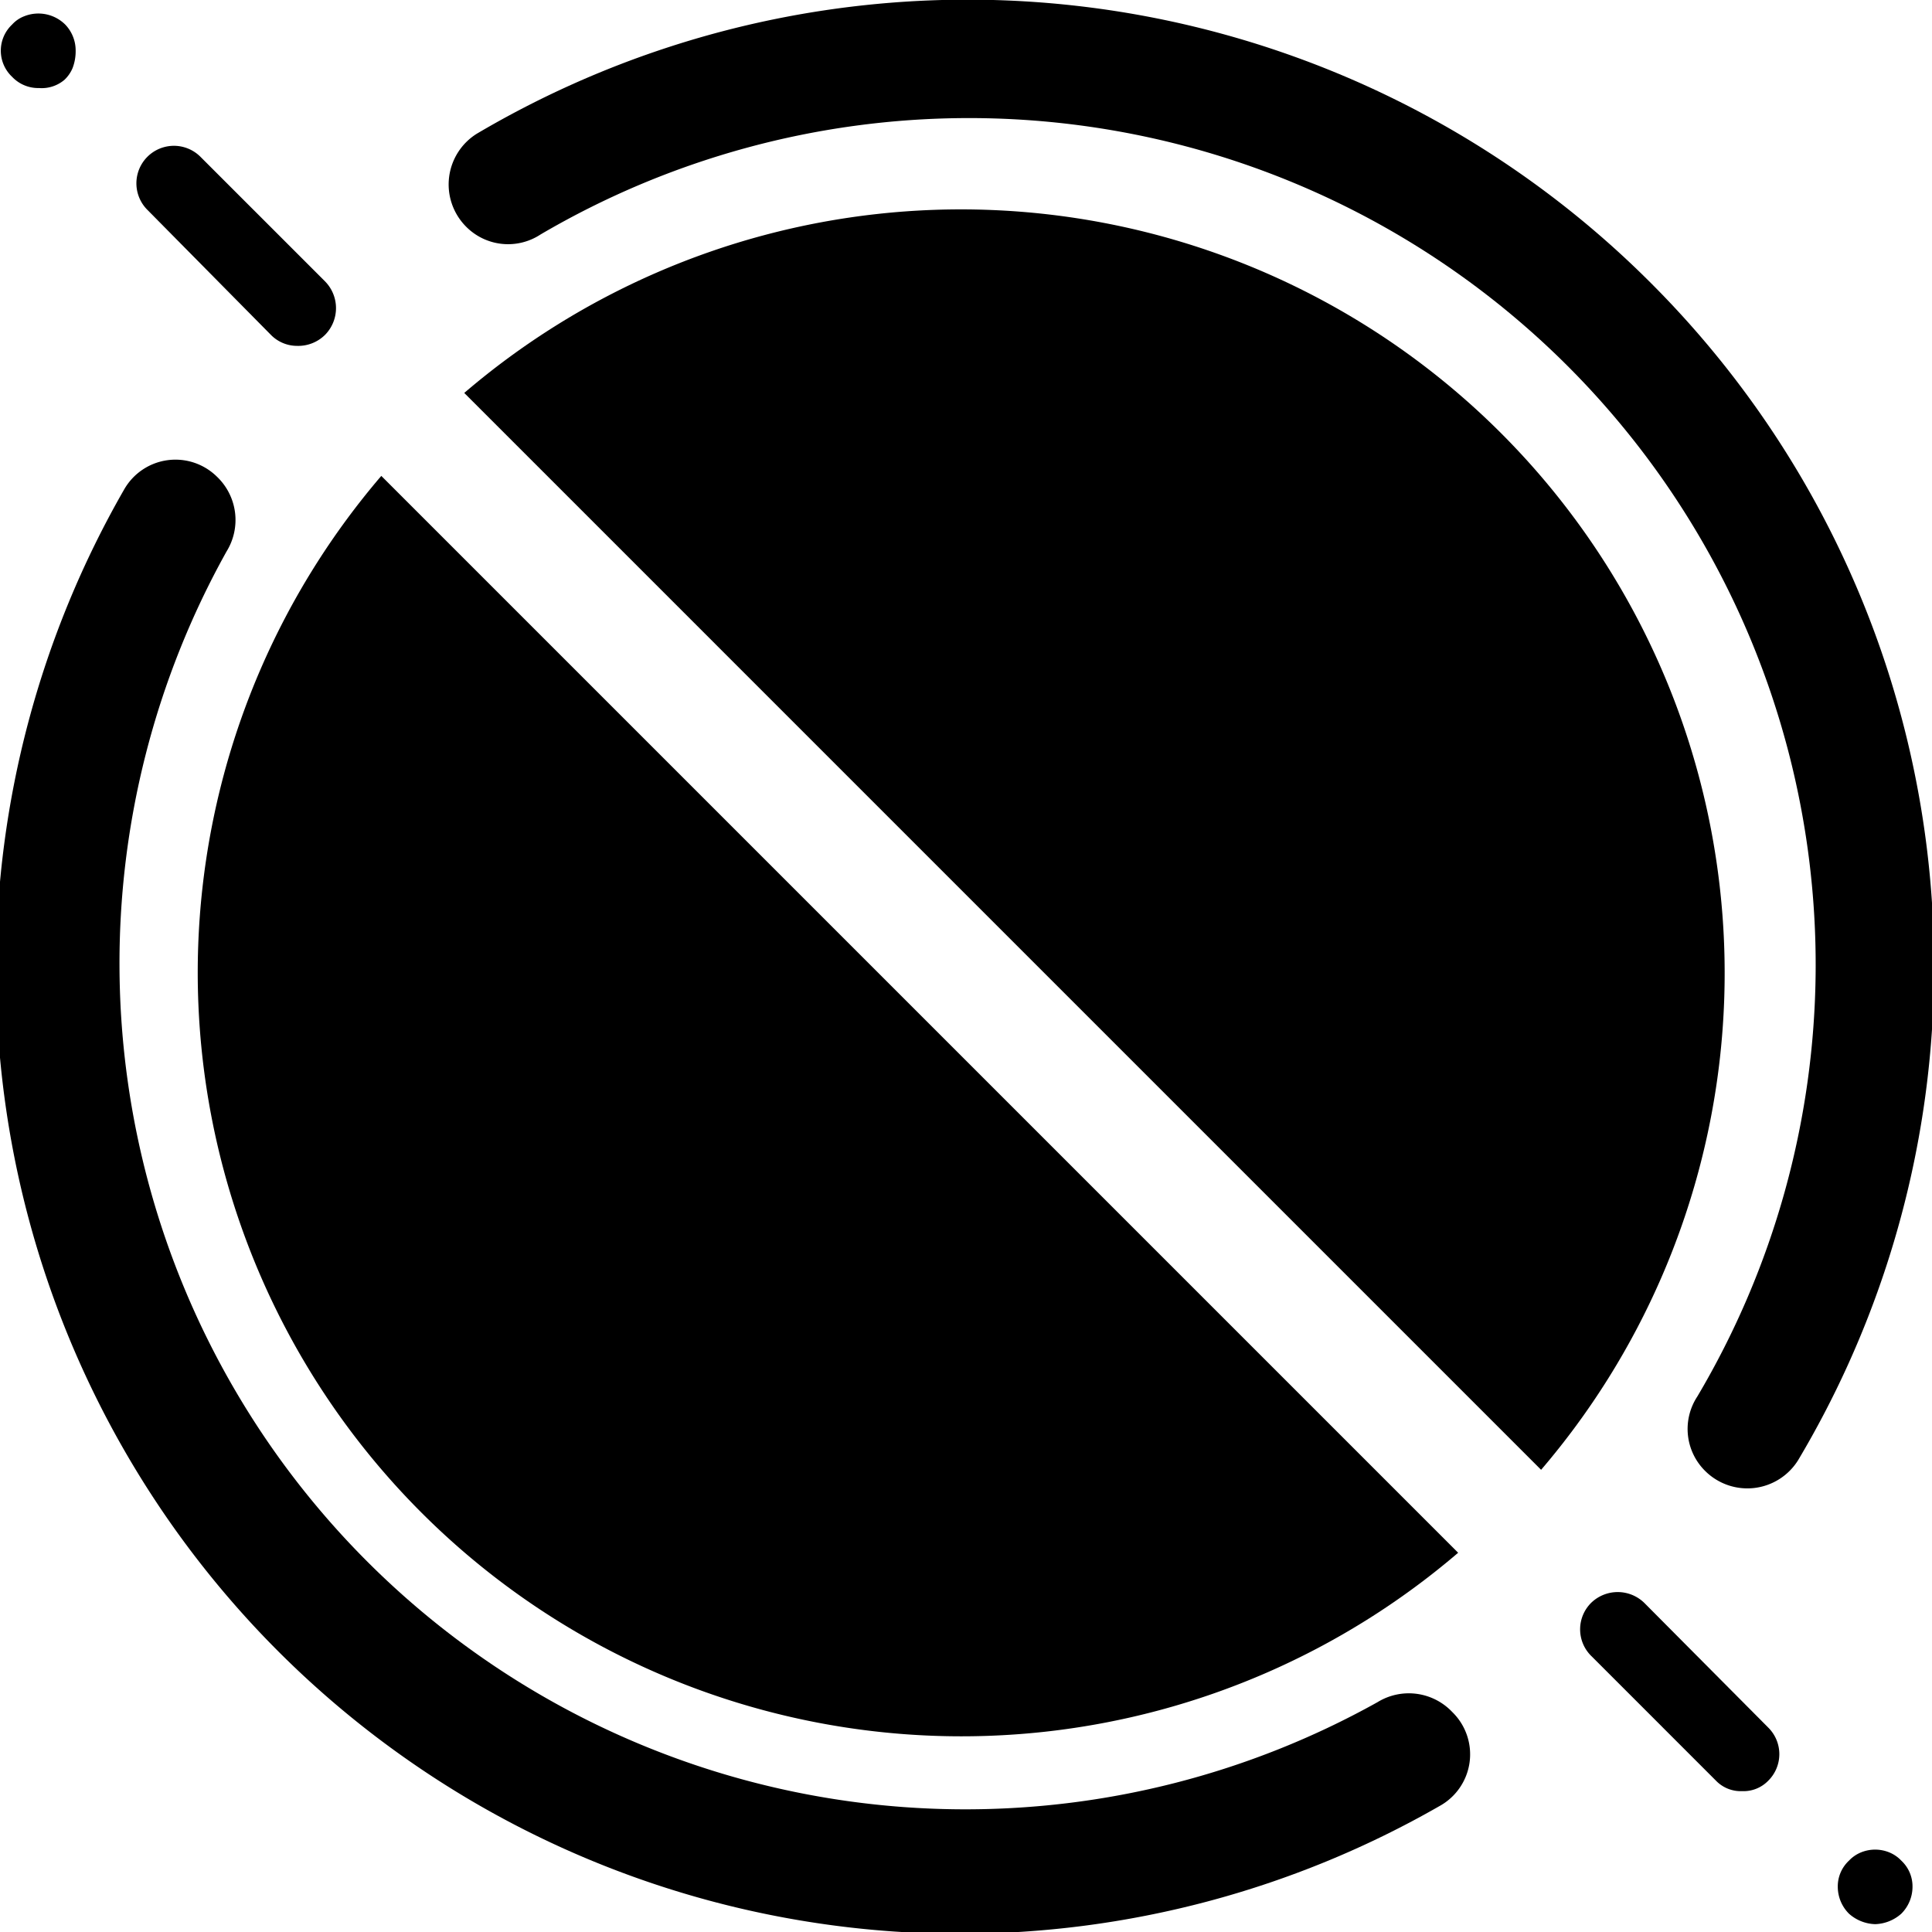 <?xml version="1.0" encoding="utf-8"?>
<svg viewBox="0 0 100 100" x="0px" y="0px" xmlns="http://www.w3.org/2000/svg">
  <g style="" transform="matrix(3.868, 0, 0, 3.868, -143.223, -143.471)">
    <g data-name="Black hole">
      <path d="M42.13,43.46,56.54,57.87A10.22,10.22,0,0,1,42.13,43.46Z"/>
      <path d="M57.65,56.76,43.24,42.35A10.22,10.22,0,0,1,57.65,56.76Z"/>
      <path d="M59.12,40.88a12.92,12.92,0,0,0-15.71-2,.8.8,0,0,0-.15,1.24h0a.79.79,0,0,0,1,.11A11.33,11.33,0,0,1,59.74,55.78a.79.79,0,0,0,.11,1h0a.8.8,0,0,0,1.24-.15A12.92,12.92,0,0,0,59.12,40.88ZM56.46,60a.8.8,0,0,0-1-.13,11.32,11.32,0,0,1-15.4-15.4.8.8,0,0,0-.13-1h0a.79.79,0,0,0-1.24.17A12.9,12.9,0,0,0,56.29,61.26.79.79,0,0,0,56.46,60Z"/>
      <path d="M41,41.72a.49.49,0,0,1-.35-.15L39,39.9a.5.5,0,0,1,.71-.71l1.67,1.67a.51.51,0,0,1,0,.71A.51.51,0,0,1,41,41.72Z"/>
      <path d="M37.55,38.27a.48.48,0,0,1-.36-.15.48.48,0,0,1,0-.7.42.42,0,0,1,.16-.11.51.51,0,0,1,.55.11.5.5,0,0,1,.14.35A.63.63,0,0,1,38,38a.46.46,0,0,1-.11.16A.47.47,0,0,1,37.55,38.27Z"/>
      <path d="M60.34,61.06a.46.46,0,0,1-.35-.14l-1.67-1.67a.5.5,0,0,1,0-.71.51.51,0,0,1,.71,0l1.66,1.67a.5.5,0,0,1,0,.71A.46.46,0,0,1,60.34,61.06Z"/>
      <path d="M62.12,62.84a.55.55,0,0,1-.35-.14.51.51,0,0,1-.15-.36.47.47,0,0,1,.15-.35.46.46,0,0,1,.16-.11.5.5,0,0,1,.38,0,.46.46,0,0,1,.16.11.47.47,0,0,1,.15.35.51.51,0,0,1-.15.36.55.55,0,0,1-.35.14Z"/>
    </g>
  </g>
</svg>
